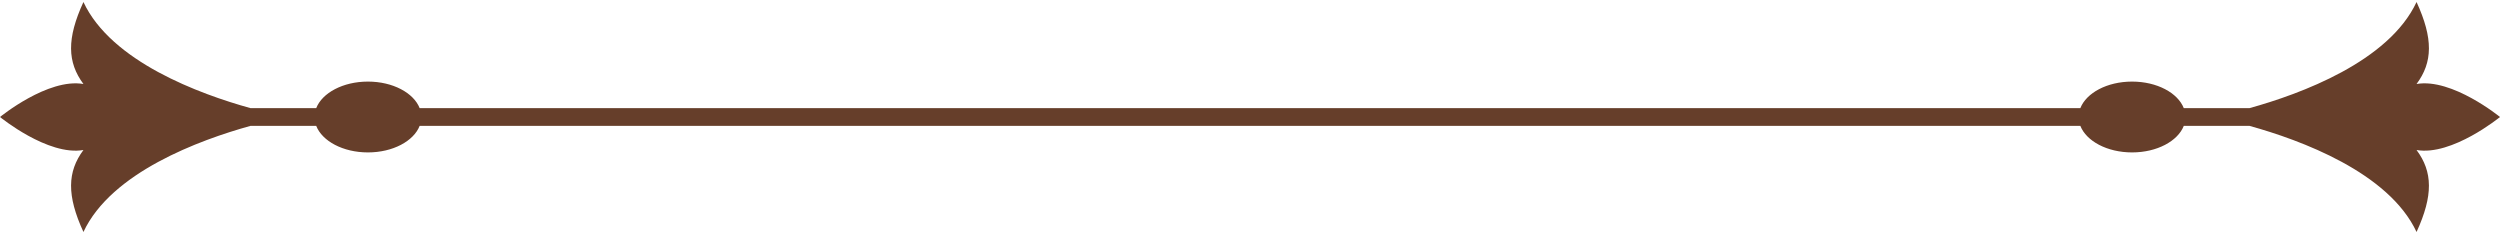 <svg width="337" height="32" viewBox="0 0 337 32" fill="none" xmlns="http://www.w3.org/2000/svg">
<path d="M337 15.772C337 15.772 330.537 10.488 325.751 11.323C327.934 8.387 328.016 5.204 325.751 0.272C322.001 8.31 310.101 12.671 303.238 14.575H294.372C293.566 12.522 290.765 10.998 287.403 10.998C284.041 10.998 281.241 12.522 280.432 14.575H193.294C185.059 14.575 182.596 14.575 177.31 14.575C171.143 14.575 169.562 14.575 161.327 14.575H56.568C55.76 12.522 52.959 10.998 49.597 10.998C46.235 10.998 43.434 12.522 42.628 14.575H33.762C26.899 12.671 14.999 8.31 11.247 0.272C8.982 5.204 9.067 8.387 11.247 11.323C6.463 10.488 0 15.772 0 15.772C0 15.772 6.463 21.056 11.247 20.221C9.067 23.157 8.982 26.34 11.247 31.272C14.999 23.231 26.901 18.873 33.764 16.968H42.626C43.434 19.022 46.235 20.546 49.597 20.546C52.959 20.546 55.76 19.022 56.568 16.968H161.327C168.61 16.968 172.025 16.968 177.31 16.968C182.596 16.968 186.01 16.968 193.294 16.968H280.432C281.241 19.022 284.041 20.546 287.403 20.546C290.765 20.546 293.566 19.022 294.374 16.968H303.236C310.099 18.873 321.999 23.231 325.751 31.272C328.016 26.34 327.934 23.157 325.751 20.221C330.537 21.056 337 15.772 337 15.772Z" fill="#663E2A"/>
</svg>
